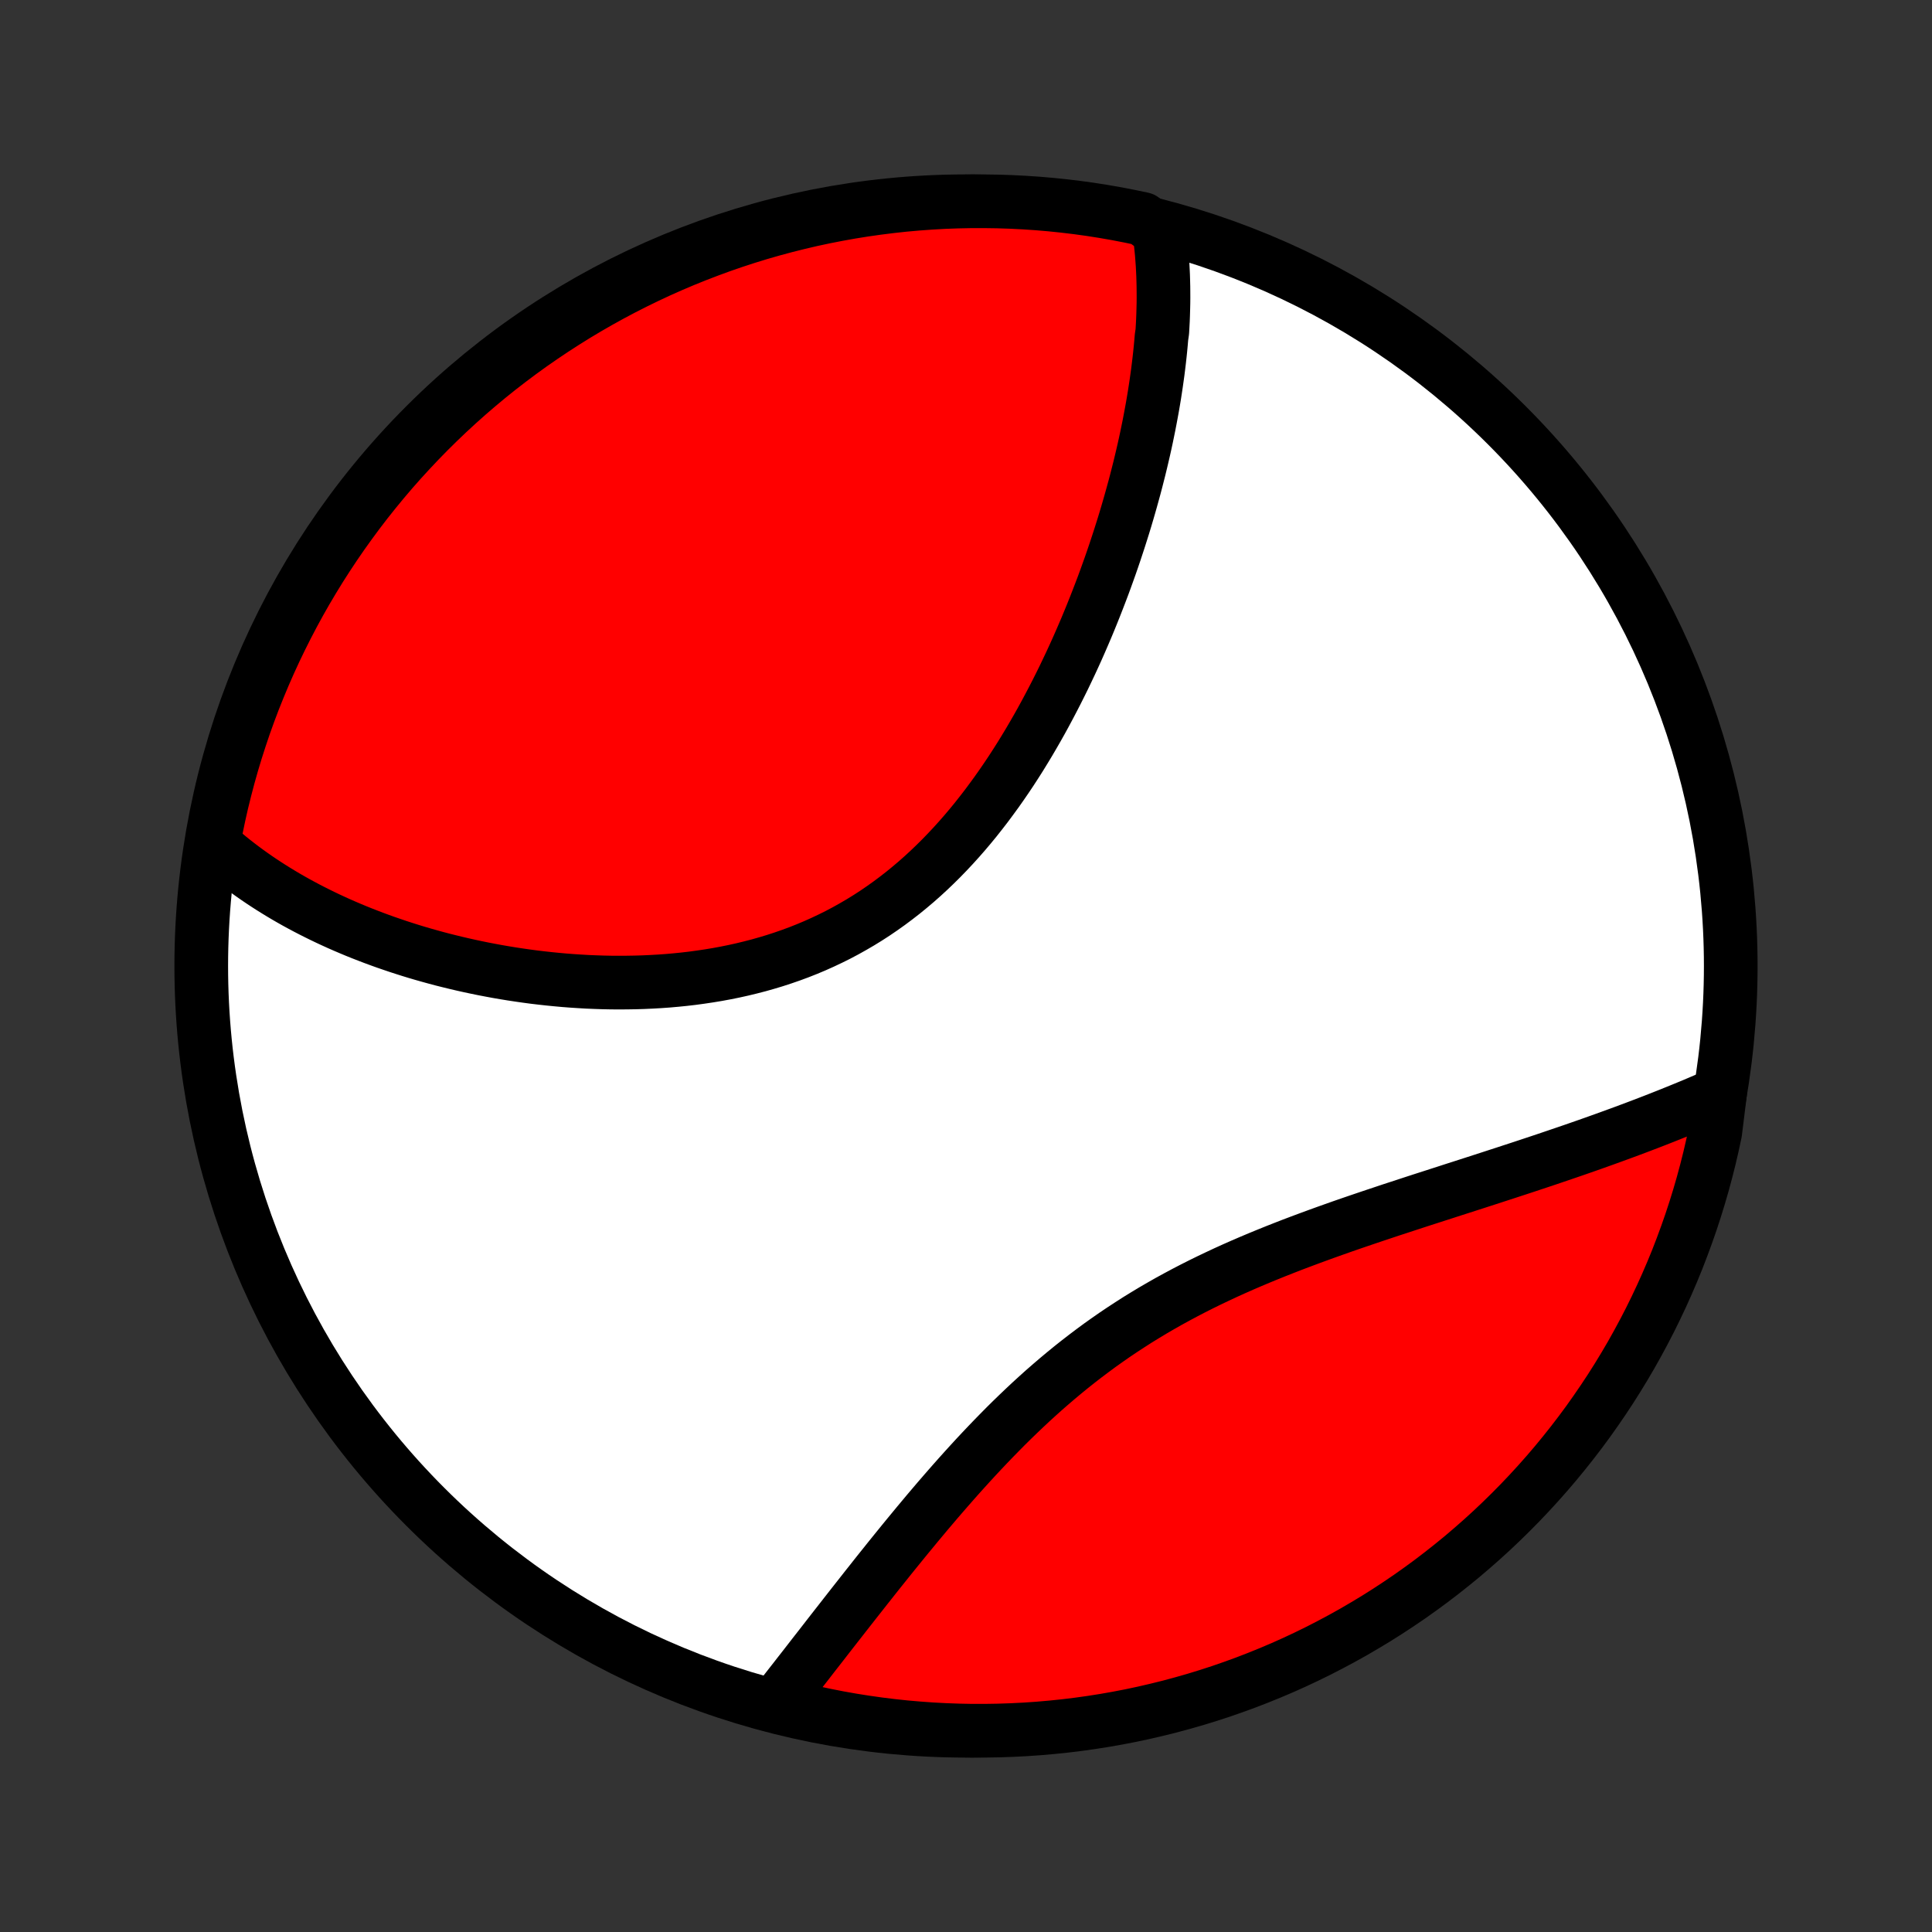 <?xml version="1.0" encoding="utf-8" standalone="no"?>
<!DOCTYPE svg PUBLIC "-//W3C//DTD SVG 1.1//EN"
  "http://www.w3.org/Graphics/SVG/1.1/DTD/svg11.dtd">
<!-- Created with matplotlib (http://matplotlib.org/) -->
<svg height="72pt" version="1.1" viewBox="0 0 72 72" width="72pt" xmlns="http://www.w3.org/2000/svg" xmlns:xlink="http://www.w3.org/1999/xlink">
 <rect x="0" y="0" width="72" height="72" fill="#333333" stroke="none"/>
 <defs>
  <style type="text/css">
*{stroke-linecap:butt;stroke-linejoin:round;}
  </style>
 </defs>
 <g id="figure_1">
  <g id="patch_1">
   <path d="
M0 72
L72 72
L72 0
L0 0
z
" style="fill:none;"/>
  </g>
  <g id="axes_1">
   <g id="PatchCollection_1">
    <defs>
     <path d="
M36 -7.5
C43.558 -7.5 50.808 -10.503 56.153 -15.848
C61.497 -21.192 64.5 -28.442 64.5 -36
C64.5 -43.558 61.497 -50.808 56.153 -56.153
C50.808 -61.497 43.558 -64.5 36 -64.5
C28.442 -64.5 21.192 -61.497 15.848 -56.153
C10.503 -50.808 7.5 -43.558 7.5 -36
C7.5 -28.442 10.503 -21.192 15.848 -15.848
C21.192 -10.503 28.442 -7.5 36 -7.5
z
" id="C0_0_a811fe30f3"/>
     <path d="
M43.199 -63.38
L43.227 -63.176
L43.252 -62.972
L43.274 -62.767
L43.294 -62.562
L43.31 -62.356
L43.325 -62.15
L43.336 -61.943
L43.346 -61.737
L43.352 -61.529
L43.357 -61.322
L43.359 -61.113
L43.36 -60.905
L43.358 -60.696
L43.353 -60.486
L43.347 -60.276
L43.339 -60.065
L43.328 -59.854
L43.316 -59.642
L43.285 -59.429
L43.267 -59.216
L43.247 -59.002
L43.225 -58.787
L43.201 -58.572
L43.175 -58.356
L43.148 -58.139
L43.118 -57.922
L43.087 -57.703
L43.054 -57.484
L43.02 -57.264
L42.983 -57.043
L42.945 -56.821
L42.904 -56.598
L42.862 -56.374
L42.819 -56.15
L42.773 -55.924
L42.726 -55.697
L42.677 -55.469
L42.626 -55.24
L42.573 -55.011
L42.518 -54.779
L42.462 -54.547
L42.403 -54.314
L42.343 -54.079
L42.281 -53.843
L42.216 -53.606
L42.15 -53.368
L42.082 -53.129
L42.012 -52.888
L41.94 -52.646
L41.866 -52.403
L41.789 -52.159
L41.711 -51.913
L41.63 -51.666
L41.548 -51.418
L41.463 -51.168
L41.376 -50.917
L41.286 -50.665
L41.195 -50.412
L41.101 -50.157
L41.004 -49.902
L40.905 -49.645
L40.804 -49.387
L40.7 -49.127
L40.594 -48.867
L40.485 -48.605
L40.373 -48.343
L40.259 -48.08
L40.142 -47.815
L40.022 -47.55
L39.899 -47.284
L39.773 -47.018
L39.645 -46.75
L39.513 -46.483
L39.378 -46.214
L39.24 -45.946
L39.099 -45.677
L38.955 -45.408
L38.808 -45.139
L38.657 -44.87
L38.502 -44.601
L38.345 -44.333
L38.183 -44.065
L38.019 -43.798
L37.85 -43.532
L37.678 -43.267
L37.502 -43.004
L37.322 -42.742
L37.138 -42.481
L36.95 -42.223
L36.759 -41.966
L36.563 -41.712
L36.364 -41.46
L36.16 -41.211
L35.952 -40.965
L35.74 -40.723
L35.524 -40.484
L35.303 -40.248
L35.079 -40.017
L34.85 -39.79
L34.617 -39.567
L34.38 -39.349
L34.138 -39.135
L33.892 -38.927
L33.643 -38.724
L33.389 -38.527
L33.132 -38.335
L32.87 -38.149
L32.605 -37.968
L32.336 -37.794
L32.063 -37.626
L31.787 -37.465
L31.508 -37.309
L31.226 -37.16
L30.94 -37.018
L30.652 -36.882
L30.361 -36.752
L30.068 -36.629
L29.772 -36.512
L29.474 -36.402
L29.174 -36.298
L28.873 -36.2
L28.57 -36.109
L28.266 -36.023
L27.96 -35.944
L27.654 -35.87
L27.347 -35.802
L27.04 -35.74
L26.732 -35.683
L26.424 -35.632
L26.116 -35.586
L25.808 -35.544
L25.5 -35.508
L25.193 -35.477
L24.887 -35.45
L24.581 -35.428
L24.277 -35.411
L23.974 -35.397
L23.671 -35.388
L23.37 -35.383
L23.071 -35.381
L22.773 -35.383
L22.477 -35.389
L22.182 -35.399
L21.89 -35.411
L21.599 -35.428
L21.31 -35.447
L21.023 -35.469
L20.738 -35.495
L20.456 -35.523
L20.175 -35.554
L19.897 -35.587
L19.621 -35.624
L19.348 -35.663
L19.076 -35.704
L18.807 -35.748
L18.54 -35.794
L18.276 -35.843
L18.014 -35.893
L17.755 -35.946
L17.497 -36.001
L17.242 -36.058
L16.99 -36.117
L16.74 -36.178
L16.492 -36.24
L16.247 -36.305
L16.004 -36.372
L15.764 -36.44
L15.525 -36.51
L15.29 -36.582
L15.056 -36.656
L14.825 -36.731
L14.596 -36.809
L14.369 -36.887
L14.144 -36.968
L13.922 -37.05
L13.702 -37.134
L13.484 -37.219
L13.268 -37.306
L13.055 -37.395
L12.844 -37.485
L12.634 -37.577
L12.427 -37.671
L12.222 -37.766
L12.019 -37.863
L11.818 -37.962
L11.619 -38.062
L11.422 -38.164
L11.227 -38.268
L11.034 -38.373
L10.844 -38.48
L10.655 -38.589
L10.468 -38.7
L10.283 -38.813
L10.1 -38.927
L9.918 -39.044
L9.739 -39.162
L9.562 -39.282
L9.387 -39.404
L9.213 -39.529
L9.042 -39.655
L8.872 -39.784
L8.705 -39.914
L8.539 -40.047
L8.376 -40.183
L8.214 -40.32
L8.055 -40.46
L7.964 -40.603
L8.058 -41.122
L8.16 -41.61
L8.27 -42.097
L8.39 -42.582
L8.517 -43.065
L8.653 -43.546
L8.797 -44.024
L8.95 -44.5
L9.11 -44.974
L9.279 -45.444
L9.456 -45.912
L9.642 -46.377
L9.835 -46.839
L10.036 -47.297
L10.245 -47.752
L10.462 -48.203
L10.687 -48.651
L10.919 -49.095
L11.159 -49.535
L11.406 -49.97
L11.662 -50.402
L11.924 -50.829
L12.194 -51.251
L12.471 -51.669
L12.755 -52.082
L13.047 -52.49
L13.345 -52.894
L13.65 -53.292
L13.962 -53.684
L14.281 -54.072
L14.606 -54.454
L14.938 -54.83
L15.277 -55.2
L15.621 -55.565
L15.972 -55.924
L16.329 -56.276
L16.692 -56.623
L17.061 -56.963
L17.435 -57.297
L17.815 -57.624
L18.201 -57.945
L18.592 -58.259
L18.989 -58.566
L19.39 -58.866
L19.797 -59.16
L20.209 -59.446
L20.625 -59.725
L21.047 -59.997
L21.472 -60.262
L21.902 -60.519
L22.337 -60.769
L22.775 -61.011
L23.218 -61.246
L23.665 -61.473
L24.115 -61.692
L24.569 -61.904
L25.026 -62.107
L25.487 -62.303
L25.951 -62.49
L26.418 -62.669
L26.887 -62.841
L27.36 -63.004
L27.835 -63.159
L28.313 -63.306
L28.793 -63.444
L29.276 -63.574
L29.76 -63.695
L30.246 -63.809
L30.734 -63.913
L31.224 -64.009
L31.715 -64.097
L32.208 -64.176
L32.701 -64.246
L33.196 -64.308
L33.691 -64.362
L34.187 -64.406
L34.684 -64.442
L35.181 -64.47
L35.678 -64.488
L36.176 -64.498
L36.673 -64.499
L37.17 -64.492
L37.667 -64.476
L38.163 -64.451
L38.659 -64.418
L39.154 -64.376
L39.648 -64.325
L40.14 -64.266
L40.632 -64.198
L41.122 -64.121
L41.61 -64.036
L42.097 -63.942
L42.582 -63.84
z
" id="C0_1_d44559c39c"/>
     <path d="
M64.101 -31.253
L63.904 -31.166
L63.706 -31.079
L63.506 -30.994
L63.305 -30.908
L63.102 -30.822
L62.897 -30.737
L62.69 -30.652
L62.481 -30.567
L62.271 -30.482
L62.059 -30.398
L61.845 -30.313
L61.63 -30.229
L61.412 -30.145
L61.192 -30.061
L60.971 -29.977
L60.747 -29.893
L60.521 -29.809
L60.294 -29.726
L60.064 -29.642
L59.832 -29.558
L59.598 -29.474
L59.362 -29.39
L59.124 -29.306
L58.883 -29.222
L58.641 -29.138
L58.396 -29.054
L58.149 -28.97
L57.899 -28.885
L57.648 -28.8
L57.394 -28.715
L57.138 -28.63
L56.879 -28.544
L56.618 -28.458
L56.355 -28.372
L56.089 -28.285
L55.821 -28.198
L55.551 -28.11
L55.279 -28.022
L55.004 -27.933
L54.727 -27.844
L54.448 -27.754
L54.166 -27.664
L53.883 -27.572
L53.597 -27.48
L53.309 -27.387
L53.019 -27.294
L52.727 -27.199
L52.434 -27.103
L52.138 -27.006
L51.84 -26.909
L51.541 -26.809
L51.24 -26.709
L50.938 -26.607
L50.634 -26.504
L50.328 -26.399
L50.022 -26.293
L49.714 -26.184
L49.405 -26.074
L49.096 -25.962
L48.786 -25.848
L48.475 -25.732
L48.163 -25.614
L47.852 -25.493
L47.54 -25.37
L47.228 -25.244
L46.917 -25.116
L46.606 -24.985
L46.295 -24.851
L45.985 -24.714
L45.676 -24.574
L45.368 -24.43
L45.062 -24.284
L44.756 -24.134
L44.453 -23.981
L44.151 -23.824
L43.85 -23.663
L43.552 -23.5
L43.257 -23.332
L42.963 -23.161
L42.672 -22.986
L42.383 -22.808
L42.098 -22.625
L41.815 -22.44
L41.534 -22.251
L41.257 -22.058
L40.983 -21.863
L40.712 -21.663
L40.444 -21.461
L40.179 -21.256
L39.917 -21.048
L39.659 -20.837
L39.404 -20.624
L39.152 -20.408
L38.903 -20.191
L38.658 -19.971
L38.415 -19.749
L38.176 -19.525
L37.94 -19.3
L37.707 -19.074
L37.477 -18.847
L37.251 -18.618
L37.027 -18.389
L36.806 -18.159
L36.588 -17.929
L36.373 -17.699
L36.161 -17.468
L35.952 -17.238
L35.745 -17.008
L35.541 -16.778
L35.34 -16.549
L35.141 -16.32
L34.944 -16.092
L34.751 -15.865
L34.559 -15.639
L34.371 -15.414
L34.184 -15.19
L34 -14.967
L33.818 -14.746
L33.638 -14.526
L33.461 -14.308
L33.285 -14.091
L33.112 -13.876
L32.941 -13.662
L32.771 -13.45
L32.604 -13.24
L32.439 -13.031
L32.275 -12.824
L32.114 -12.619
L31.954 -12.416
L31.796 -12.215
L31.64 -12.016
L31.485 -11.818
L31.332 -11.622
L31.181 -11.429
L31.031 -11.237
L30.883 -11.047
L30.737 -10.859
L30.592 -10.672
L30.448 -10.488
L30.306 -10.306
L30.166 -10.125
L30.027 -9.946
L29.889 -9.769
L29.752 -9.594
L29.617 -9.42
L29.483 -9.249
L29.35 -9.079
L29.219 -8.911
L29.089 -8.744
L28.96 -8.58
L29.314 -8.417
L29.799 -8.295
L30.285 -8.183
L30.773 -8.079
L31.263 -7.983
L31.754 -7.896
L32.247 -7.818
L32.74 -7.748
L33.235 -7.687
L33.73 -7.634
L34.227 -7.591
L34.723 -7.555
L35.22 -7.529
L35.718 -7.511
L36.215 -7.501
L36.712 -7.501
L37.21 -7.509
L37.706 -7.526
L38.203 -7.551
L38.698 -7.585
L39.193 -7.628
L39.687 -7.679
L40.179 -7.739
L40.671 -7.808
L41.161 -7.885
L41.649 -7.971
L42.136 -8.065
L42.62 -8.168
L43.103 -8.28
L43.584 -8.399
L44.062 -8.528
L44.538 -8.664
L45.011 -8.809
L45.482 -8.962
L45.949 -9.124
L46.414 -9.293
L46.875 -9.471
L47.334 -9.657
L47.788 -9.85
L48.239 -10.052
L48.687 -10.262
L49.13 -10.479
L49.569 -10.705
L50.005 -10.938
L50.436 -11.178
L50.862 -11.427
L51.285 -11.682
L51.702 -11.945
L52.115 -12.216
L52.523 -12.493
L52.925 -12.778
L53.323 -13.07
L53.715 -13.369
L54.102 -13.675
L54.484 -13.987
L54.859 -14.307
L55.23 -14.633
L55.594 -14.965
L55.952 -15.304
L56.304 -15.649
L56.65 -16
L56.99 -16.358
L57.323 -16.721
L57.65 -17.09
L57.97 -17.465
L58.283 -17.846
L58.59 -18.232
L58.89 -18.624
L59.183 -19.02
L59.468 -19.423
L59.747 -19.83
L60.019 -20.242
L60.283 -20.659
L60.539 -21.08
L60.789 -21.506
L61.03 -21.937
L61.264 -22.371
L61.491 -22.81
L61.709 -23.253
L61.92 -23.7
L62.123 -24.151
L62.318 -24.605
L62.505 -25.062
L62.683 -25.523
L62.854 -25.988
L63.017 -26.455
L63.171 -26.925
L63.317 -27.398
L63.455 -27.873
L63.584 -28.351
L63.705 -28.832
L63.817 -29.314
L63.921 -29.799
z
" id="C0_2_2073e3f68f"/>
    </defs>
    <g clip-path="url(#p1bffca34e9)">
     <use style="fill:#ffffff;stroke:#000000;stroke-width:2.0;" x="0.0" xlink:href="#C0_0_a811fe30f3" y="72.0"/>
    </g>
    <g clip-path="url(#p1bffca34e9)">
     <use style="fill:#ff0000;stroke:#000000;stroke-width:2.0;" x="0.0" xlink:href="#C0_1_d44559c39c" y="72.0"/>
    </g>
    <g clip-path="url(#p1bffca34e9)">
     <use style="fill:#ff0000;stroke:#000000;stroke-width:2.0;" x="0.0" xlink:href="#C0_2_2073e3f68f" y="72.0"/>
    </g>
   </g>
  </g>
 </g>
 <defs>
  <clipPath id="p1bffca34e9">
   <rect height="72.0" width="72.0" x="0.0" y="0.0"/>
  </clipPath>
 </defs>
</svg>
